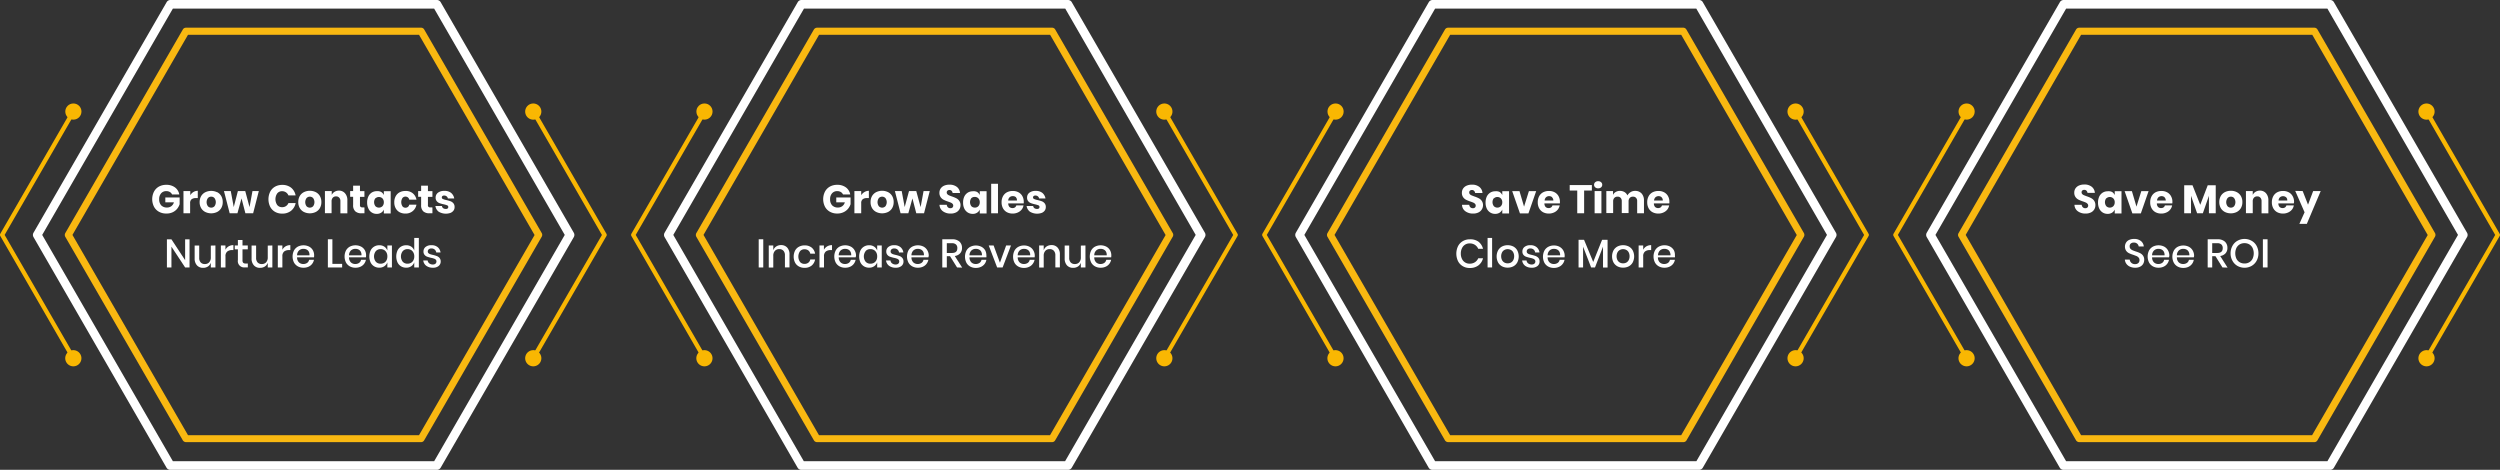 <svg xmlns="http://www.w3.org/2000/svg" viewBox="0 0 646.3 121.46"><rect x="0" y="0" width="646.3" height="121.46" fill="#333333" stroke="none"/><defs><style>.cls-1{fill:#fff;}.cls-2{fill:#f9b702;}.cls-3{fill:#f9b811;}</style></defs><g id="Слой_2" data-name="Слой 2"><g id="Слой_1-2" data-name="Слой 1"><g id="Слой_2-2" data-name="Слой 2"><g id="Layer_1" data-name="Layer 1"><path class="cls-1" d="M112.89,121.46H44.05a1.13,1.13,0,0,1-1-.55L8.66,61.29a1.12,1.12,0,0,1,0-1.12L43.08.56a1.11,1.11,0,0,1,1-.56h68.84a1.12,1.12,0,0,1,1,.56l34.42,59.61a1.12,1.12,0,0,1,0,1.12l-34.42,59.62A1.13,1.13,0,0,1,112.89,121.46Zm-68.2-2.23h67.55L146,60.73,112.24,2.23H44.69L10.91,60.73Z"/><path class="cls-2" d="M108.87,113.8H48.06a.41.41,0,0,1-.36-.21L17.3,60.94a.45.45,0,0,1,0-.42L47.7,7.87a.41.41,0,0,1,.36-.21h60.81a.42.42,0,0,1,.36.21l30.4,52.65a.45.45,0,0,1,0,.42l-30.4,52.65A.42.42,0,0,1,108.87,113.8ZM48.31,113h60.31l30.16-52.24L108.62,8.49H48.31L18.15,60.73Z"/><path class="cls-3" d="M108.87,114.3H48.06a1,1,0,0,1-.79-.45L16.86,61.19a1,1,0,0,1,0-.9L47.27,7.62a.93.93,0,0,1,.78-.46h60.82a.91.91,0,0,1,.79.46l30.4,52.65a.93.93,0,0,1,0,.9l-30.41,52.67A.91.91,0,0,1,108.87,114.3ZM48.6,112.5h59.73L138.2,60.76,108.33,9H48.6L18.73,60.73Z"/><path class="cls-2" d="M137.8,93.27a.54.54,0,0,1-.28-.08.55.55,0,0,1-.21-.75h0l18.3-31.7L137.32,29a.57.57,0,0,1,1-.55h0l18.46,32a.56.56,0,0,1,0,.56l-18.5,32A.56.56,0,0,1,137.8,93.27Z"/><path class="cls-2" d="M139.67,93.66a2.09,2.09,0,1,1-.77-2.86A2.09,2.09,0,0,1,139.67,93.66Z"/><path class="cls-2" d="M139.67,27.8a2.09,2.09,0,1,0-.77,2.86A2.09,2.09,0,0,0,139.67,27.8Z"/><path class="cls-2" d="M19,93.27a.56.56,0,0,1-.48-.28L.07,61a.61.61,0,0,1,0-.56l18.47-32a.55.55,0,0,1,.77-.22.56.56,0,0,1,.23.77L1.2,60.73l18.3,31.7a.55.55,0,0,1-.19.75h0A.64.64,0,0,1,19,93.27Z"/><circle class="cls-2" cx="18.97" cy="28.84" r="2.09"/><path class="cls-2" d="M17.15,93.66a2.09,2.09,0,1,0,.77-2.86,2.08,2.08,0,0,0-.77,2.86Z"/></g></g><path class="cls-1" d="M45.24,48.45a2.89,2.89,0,0,1,1.11,1.82H44.48a1.39,1.39,0,0,0-.57-.63,1.76,1.76,0,0,0-.91-.23,1.71,1.71,0,0,0-1.34.56,2.18,2.18,0,0,0-.51,1.52,2.24,2.24,0,0,0,.53,1.6,2,2,0,0,0,1.51.56,1.81,1.81,0,0,0,1.1-.35,1.83,1.83,0,0,0,.67-1H42.74V51.05h3.7v1.74A3.68,3.68,0,0,1,45.78,54a3.34,3.34,0,0,1-1.16.88A3.63,3.63,0,0,1,43,55.2a3.76,3.76,0,0,1-1.93-.47,3.21,3.21,0,0,1-1.27-1.31,4.36,4.36,0,0,1,0-3.86,3.25,3.25,0,0,1,1.26-1.31A3.85,3.85,0,0,1,43,47.78,3.67,3.67,0,0,1,45.24,48.45Z"/><path class="cls-1" d="M50,49.64a2.14,2.14,0,0,1,1.13-.31v1.88h-.5a1.73,1.73,0,0,0-1.09.3,1.2,1.2,0,0,0-.39,1v2.62H47.43V49.39h1.76v1.08A2.41,2.41,0,0,1,50,49.64Z"/><path class="cls-1" d="M56.13,49.67a2.57,2.57,0,0,1,1.06,1,3.07,3.07,0,0,1,.39,1.57,3,3,0,0,1-.39,1.56,2.57,2.57,0,0,1-1.06,1,3.52,3.52,0,0,1-3.06,0,2.59,2.59,0,0,1-1.07-1,3,3,0,0,1-.39-1.56A3.07,3.07,0,0,1,52,50.7a2.59,2.59,0,0,1,1.07-1,3.52,3.52,0,0,1,3.06,0Zm-2.38,1.54a1.81,1.81,0,0,0,0,2.11,1.14,1.14,0,0,0,.85.36,1.13,1.13,0,0,0,.85-.36,1.81,1.81,0,0,0,0-2.11,1.1,1.1,0,0,0-.85-.37A1.11,1.11,0,0,0,53.75,51.21Z"/><path class="cls-1" d="M66.91,49.39l-1.47,5.75h-2l-1-3.85-1.06,3.85h-2l-1.48-5.75h1.76l.77,4.14,1.07-4.14H63.4l1.11,4.15.76-4.15Z"/><path class="cls-1" d="M75.24,48.51a3.36,3.36,0,0,1,1.18,2H74.56a1.72,1.72,0,0,0-.64-.79,1.77,1.77,0,0,0-1-.29,1.55,1.55,0,0,0-1.25.57,2.66,2.66,0,0,0,0,3,1.54,1.54,0,0,0,1.25.56,1.69,1.69,0,0,0,1.65-1.07h1.86a3.39,3.39,0,0,1-1.18,2,3.54,3.54,0,0,1-2.3.73,3.58,3.58,0,0,1-1.87-.47,3.2,3.2,0,0,1-1.24-1.31,4.45,4.45,0,0,1,0-3.86,3.2,3.2,0,0,1,1.24-1.31,3.68,3.68,0,0,1,1.87-.47A3.6,3.6,0,0,1,75.24,48.51Z"/><path class="cls-1" d="M81.63,49.67a2.57,2.57,0,0,1,1.06,1,3.07,3.07,0,0,1,.39,1.57,3,3,0,0,1-.39,1.56,2.57,2.57,0,0,1-1.06,1,3.52,3.52,0,0,1-3.06,0,2.59,2.59,0,0,1-1.07-1,3,3,0,0,1-.39-1.56,3.07,3.07,0,0,1,.39-1.57,2.59,2.59,0,0,1,1.07-1,3.52,3.52,0,0,1,3.06,0Zm-2.38,1.54a1.81,1.81,0,0,0,0,2.11,1.18,1.18,0,0,0,1.7,0,1.81,1.81,0,0,0,0-2.11,1.16,1.16,0,0,0-1.7,0Z"/><path class="cls-1" d="M89.22,50a2.63,2.63,0,0,1,.58,1.81v3.34H88V52a1.22,1.22,0,0,0-.31-.9,1,1,0,0,0-.81-.33,1.1,1.1,0,0,0-.85.34,1.38,1.38,0,0,0-.31,1v3H84V49.39h1.76v1a1.93,1.93,0,0,1,.74-.81,2.14,2.14,0,0,1,1.15-.3A2,2,0,0,1,89.22,50Z"/><path class="cls-1" d="M94.22,53.63v1.51h-.79a2.28,2.28,0,0,1-1.57-.5A2.09,2.09,0,0,1,91.29,53V50.87h-.77V49.39h.77V48h1.77v1.41h1.15v1.48H93.06V53a.62.62,0,0,0,.14.47.66.66,0,0,0,.47.14Z"/><path class="cls-1" d="M98.53,49.62a1.78,1.78,0,0,1,.7.81v-1H101v5.75H99.23v-1a1.78,1.78,0,0,1-.7.81,2.07,2.07,0,0,1-1.13.3,2.28,2.28,0,0,1-2.16-1.38,3.48,3.48,0,0,1-.33-1.56,3.54,3.54,0,0,1,.33-1.58,2.45,2.45,0,0,1,.88-1,2.41,2.41,0,0,1,1.28-.35A2.07,2.07,0,0,1,98.53,49.62Zm-1.48,1.61a1.75,1.75,0,0,0,0,2.07,1.3,1.3,0,0,0,1.83,0,1.49,1.49,0,0,0,.35-1,1.46,1.46,0,0,0-.35-1,1.3,1.3,0,0,0-1.83,0Z"/><path class="cls-1" d="M106.66,49.93a2.73,2.73,0,0,1,1,1.69h-1.86a1,1,0,0,0-.34-.58,1,1,0,0,0-.65-.21.94.94,0,0,0-.77.37,2,2,0,0,0,0,2.13.94.94,0,0,0,.77.37,1,1,0,0,0,.65-.21,1,1,0,0,0,.34-.58h1.86a2.73,2.73,0,0,1-1,1.69,2.83,2.83,0,0,1-1.86.61,3.13,3.13,0,0,1-1.5-.35,2.55,2.55,0,0,1-1-1,3.13,3.13,0,0,1-.37-1.56,3.18,3.18,0,0,1,.37-1.58,2.51,2.51,0,0,1,1-1,3.2,3.2,0,0,1,1.51-.35A2.83,2.83,0,0,1,106.66,49.93Z"/><path class="cls-1" d="M111.79,53.63v1.51H111a2.29,2.29,0,0,1-1.57-.5,2.12,2.12,0,0,1-.56-1.65V50.87h-.77V49.39h.77V48h1.76v1.41h1.16v1.48h-1.16V53a.52.52,0,0,0,.61.61Z"/><path class="cls-1" d="M116.61,49.86a2.38,2.38,0,0,1,.82,1.45h-1.65a.84.84,0,0,0-.32-.55,1,1,0,0,0-.63-.21.76.76,0,0,0-.46.13.47.47,0,0,0-.15.37.42.42,0,0,0,.28.4,4.62,4.62,0,0,0,.89.27,10.34,10.34,0,0,1,1.09.31,1.85,1.85,0,0,1,.73.52,1.48,1.48,0,0,1,.31,1,1.5,1.5,0,0,1-.27.88,1.89,1.89,0,0,1-.77.6,3.62,3.62,0,0,1-3.07-.3,2.21,2.21,0,0,1-.85-1.48h1.7a.78.78,0,0,0,.31.57,1.22,1.22,0,0,0,.71.2.65.65,0,0,0,.45-.14.47.47,0,0,0,.16-.37.45.45,0,0,0-.29-.43,5.77,5.77,0,0,0-.92-.27,7.91,7.91,0,0,1-1.05-.29,1.68,1.68,0,0,1-.71-.5,1.38,1.38,0,0,1-.3-.94,1.54,1.54,0,0,1,.59-1.25,2.55,2.55,0,0,1,1.66-.48A2.62,2.62,0,0,1,116.61,49.86Z"/><path class="cls-1" d="M49,69.14H47.86l-3.54-5.37v5.37H43.15V61.87h1.17l3.54,5.39V61.87H49Z"/><path class="cls-1" d="M55.69,63.46v5.68H54.5V67.9a1.8,1.8,0,0,1-.75,1,2.23,2.23,0,0,1-1.25.34,2.06,2.06,0,0,1-1.58-.64,2.54,2.54,0,0,1-.6-1.82v-3.3H51.5v3.18a1.69,1.69,0,0,0,.39,1.19,1.37,1.37,0,0,0,1.07.41,1.45,1.45,0,0,0,1.12-.45,1.87,1.87,0,0,0,.42-1.32v-3Z"/><path class="cls-1" d="M59.1,63.69a2.41,2.41,0,0,1,1.24-.32v1.28H60a1.91,1.91,0,0,0-1.24.37,1.49,1.49,0,0,0-.47,1.25v2.87H57.1V63.46h1.18v1.11A2.17,2.17,0,0,1,59.1,63.69Z"/><path class="cls-1" d="M64.07,68.12v1h-.72a1.63,1.63,0,0,1-1.85-1.9V64.46h-.81v-1h.81V62.05h1.19v1.41h1.37v1H62.69v2.8a.94.94,0,0,0,.18.67.83.83,0,0,0,.63.19Z"/><path class="cls-1" d="M70.41,63.46v5.68H69.22V67.9a1.8,1.8,0,0,1-.75,1,2.25,2.25,0,0,1-1.25.34,2,2,0,0,1-1.58-.64,2.54,2.54,0,0,1-.6-1.82v-3.3h1.17v3.18a1.69,1.69,0,0,0,.39,1.19,1.41,1.41,0,0,0,1.08.41,1.47,1.47,0,0,0,1.12-.45,1.87,1.87,0,0,0,.42-1.32v-3Z"/><path class="cls-1" d="M73.82,63.69a2.41,2.41,0,0,1,1.24-.32v1.28h-.35a2,2,0,0,0-1.25.37A1.52,1.52,0,0,0,73,66.27v2.87H71.82V63.46H73v1.11A2.17,2.17,0,0,1,73.82,63.69Z"/><path class="cls-1" d="M81.17,66.53H76.8a1.78,1.78,0,0,0,.48,1.3,1.6,1.6,0,0,0,1.13.42,1.68,1.68,0,0,0,1-.29,1.25,1.25,0,0,0,.5-.8h1.26a2.5,2.5,0,0,1-.48,1.06,2.41,2.41,0,0,1-.93.73,3,3,0,0,1-1.29.26A2.9,2.9,0,0,1,77,68.86a2.56,2.56,0,0,1-1-1,3.52,3.52,0,0,1,0-3.1,2.56,2.56,0,0,1,1-1,3.26,3.26,0,0,1,2.92,0,2.41,2.41,0,0,1,1,1A2.68,2.68,0,0,1,81.21,66,2.47,2.47,0,0,1,81.17,66.53Zm-1.34-1.47a1.31,1.31,0,0,0-.57-.55,1.8,1.8,0,0,0-.8-.18,1.67,1.67,0,0,0-1.16.42A1.73,1.73,0,0,0,76.8,66H80A1.74,1.74,0,0,0,79.83,65.06Z"/><path class="cls-1" d="M85.93,68.22h2.52v.92H84.76V61.86h1.17Z"/><path class="cls-1" d="M94.6,66.53H90.23a1.78,1.78,0,0,0,.48,1.3,1.61,1.61,0,0,0,1.13.42,1.68,1.68,0,0,0,1-.29,1.25,1.25,0,0,0,.5-.8h1.26a2.5,2.5,0,0,1-.48,1.06,2.41,2.41,0,0,1-.93.73,3,3,0,0,1-1.29.26,2.9,2.9,0,0,1-1.46-.35,2.56,2.56,0,0,1-1-1,3.52,3.52,0,0,1,0-3.1,2.56,2.56,0,0,1,1-1,3.26,3.26,0,0,1,2.92,0,2.41,2.41,0,0,1,1,1A2.68,2.68,0,0,1,94.64,66,2.47,2.47,0,0,1,94.6,66.53Zm-1.34-1.47a1.31,1.31,0,0,0-.57-.55,1.8,1.8,0,0,0-.8-.18,1.67,1.67,0,0,0-1.16.42,1.73,1.73,0,0,0-.5,1.25h3.22A1.74,1.74,0,0,0,93.26,65.06Z"/><path class="cls-1" d="M99.37,63.77a2.09,2.09,0,0,1,.77,1V63.46h1.18v5.68h-1.18V67.82a2,2,0,0,1-.77,1,2.19,2.19,0,0,1-1.32.38,2.46,2.46,0,0,1-1.32-.35,2.38,2.38,0,0,1-.92-1,3.81,3.81,0,0,1,0-3.1,2.38,2.38,0,0,1,.92-1,2.55,2.55,0,0,1,1.32-.35A2.26,2.26,0,0,1,99.37,63.77Zm-2.21,1.15a2.25,2.25,0,0,0,0,2.75,1.61,1.61,0,0,0,1.25.5,1.76,1.76,0,0,0,.89-.23,1.62,1.62,0,0,0,.62-.65,2.12,2.12,0,0,0,.22-1,2.09,2.09,0,0,0-.22-1,1.71,1.71,0,0,0-.62-.66,1.76,1.76,0,0,0-.89-.23A1.64,1.64,0,0,0,97.16,64.92Z"/><path class="cls-1" d="M106.33,63.77a2,2,0,0,1,.76,1V61.51h1.19v7.63h-1.19V67.82a2,2,0,0,1-.76,1,2.23,2.23,0,0,1-1.32.38,2.47,2.47,0,0,1-1.33-.35,2.42,2.42,0,0,1-.91-1,3.81,3.81,0,0,1,0-3.1,2.42,2.42,0,0,1,.91-1,2.56,2.56,0,0,1,1.33-.35A2.3,2.3,0,0,1,106.33,63.77Zm-2.21,1.15a2.25,2.25,0,0,0,0,2.75,1.61,1.61,0,0,0,1.25.5,1.79,1.79,0,0,0,.89-.23,1.6,1.6,0,0,0,.61-.65,2,2,0,0,0,.23-1,2,2,0,0,0-.23-1,1.69,1.69,0,0,0-.61-.66,1.79,1.79,0,0,0-.89-.23A1.64,1.64,0,0,0,104.12,64.92Z"/><path class="cls-1" d="M113.16,63.9a2.15,2.15,0,0,1,.73,1.37h-1.11a1.2,1.2,0,0,0-.4-.75,1.24,1.24,0,0,0-.86-.29,1,1,0,0,0-.68.22.73.73,0,0,0-.25.57.55.55,0,0,0,.18.43,1.2,1.2,0,0,0,.44.26,6.22,6.22,0,0,0,.75.2,8.48,8.48,0,0,1,1,.3,1.75,1.75,0,0,1,.68.49,1.39,1.39,0,0,1,.29.92,1.44,1.44,0,0,1-.55,1.15,2.18,2.18,0,0,1-1.45.44,2.78,2.78,0,0,1-1.72-.49,2,2,0,0,1-.79-1.38h1.14a1.1,1.1,0,0,0,.42.75,1.48,1.48,0,0,0,.95.29,1,1,0,0,0,.66-.22.75.75,0,0,0,.24-.57.64.64,0,0,0-.18-.47,1.21,1.21,0,0,0-.47-.27,4.48,4.48,0,0,0-.76-.2,10.21,10.21,0,0,1-1-.29,1.55,1.55,0,0,1-.66-.47,1.29,1.29,0,0,1-.28-.88,1.45,1.45,0,0,1,.54-1.17,2.28,2.28,0,0,1,1.5-.45A2.43,2.43,0,0,1,113.16,63.9Z"/><g id="Слой_2-3" data-name="Слой 2"><g id="Layer_1-2" data-name="Layer 1"><path class="cls-1" d="M276,121.46H207.2a1.12,1.12,0,0,1-1-.55L171.81,61.29a1.12,1.12,0,0,1,0-1.12L206.23.56a1.1,1.1,0,0,1,1-.56h68.84a1.12,1.12,0,0,1,1,.56l34.42,59.61a1.12,1.12,0,0,1,0,1.12l-34.42,59.62A1.14,1.14,0,0,1,276,121.46Zm-68.2-2.23h67.55l33.76-58.5L275.39,2.23H207.84l-33.78,58.5Z"/><path class="cls-2" d="M272,113.8H211.21a.41.41,0,0,1-.36-.21l-30.4-52.65a.45.45,0,0,1,0-.42l30.4-52.65a.41.41,0,0,1,.36-.21H272a.43.43,0,0,1,.36.21l30.4,52.65a.45.45,0,0,1,0,.42l-30.4,52.65A.43.43,0,0,1,272,113.8Zm-60.56-.8h60.31l30.16-52.24L271.77,8.49H211.46L181.3,60.73Z"/><path class="cls-3" d="M272,114.3H211.21a.93.93,0,0,1-.79-.45L180,61.19a1,1,0,0,1,0-.9L210.41,7.62a1,1,0,0,1,.79-.46H272a.92.92,0,0,1,.79.46l30.4,52.65a.93.93,0,0,1,0,.9l-30.41,52.67A.92.92,0,0,1,272,114.3Zm-60.28-1.8h59.74l29.87-51.74L271.48,9H211.74L181.87,60.73Z"/><path class="cls-2" d="M301,93.27a.54.54,0,0,1-.28-.08.55.55,0,0,1-.21-.75h0l18.3-31.7L300.47,29a.57.57,0,0,1,1-.55h0l18.46,32a.56.56,0,0,1,0,.56l-18.5,32A.56.56,0,0,1,301,93.27Z"/><path class="cls-2" d="M302.82,93.66a2.09,2.09,0,1,1-.77-2.86A2.09,2.09,0,0,1,302.82,93.66Z"/><path class="cls-2" d="M302.82,27.8a2.09,2.09,0,1,0-.77,2.86A2.09,2.09,0,0,0,302.82,27.8Z"/><path class="cls-2" d="M182.15,93.27a.55.55,0,0,1-.48-.28L163.22,61a.61.61,0,0,1,0-.56l18.47-32a.55.55,0,0,1,.77-.22.56.56,0,0,1,.23.77L164.35,60.73l18.3,31.7a.55.55,0,0,1-.19.75h0A.67.67,0,0,1,182.15,93.27Z"/><circle class="cls-2" cx="182.12" cy="28.84" r="2.09"/><path class="cls-2" d="M180.3,93.66a2.09,2.09,0,1,0,.77-2.86,2.08,2.08,0,0,0-.77,2.86Z"/></g></g><path class="cls-1" d="M218.69,48.45a2.89,2.89,0,0,1,1.11,1.82h-1.87a1.39,1.39,0,0,0-.57-.63,1.76,1.76,0,0,0-.91-.23,1.71,1.71,0,0,0-1.34.56,2.18,2.18,0,0,0-.51,1.52,2.24,2.24,0,0,0,.53,1.6,2,2,0,0,0,1.51.56,1.81,1.81,0,0,0,1.1-.35,1.83,1.83,0,0,0,.67-1h-2.22V51.05h3.7v1.74a3.68,3.68,0,0,1-.66,1.19,3.34,3.34,0,0,1-1.16.88,3.63,3.63,0,0,1-1.61.34,3.76,3.76,0,0,1-1.93-.47,3.21,3.21,0,0,1-1.27-1.31,4.36,4.36,0,0,1,0-3.86,3.25,3.25,0,0,1,1.26-1.31,3.85,3.85,0,0,1,1.92-.47A3.67,3.67,0,0,1,218.69,48.45Z"/><path class="cls-1" d="M223.49,49.64a2.14,2.14,0,0,1,1.13-.31v1.88h-.51a1.71,1.71,0,0,0-1.08.3,1.2,1.2,0,0,0-.39,1v2.62h-1.76V49.39h1.76v1.08A2.41,2.41,0,0,1,223.49,49.64Z"/><path class="cls-1" d="M229.58,49.67a2.57,2.57,0,0,1,1.06,1,3.07,3.07,0,0,1,.39,1.57,3,3,0,0,1-.39,1.56,2.57,2.57,0,0,1-1.06,1,3.52,3.52,0,0,1-3.06,0,2.59,2.59,0,0,1-1.07-1,3,3,0,0,1-.39-1.56,3.07,3.07,0,0,1,.39-1.57,2.59,2.59,0,0,1,1.07-1,3.52,3.52,0,0,1,3.06,0Zm-2.38,1.54a1.81,1.81,0,0,0,0,2.11,1.18,1.18,0,0,0,1.7,0,1.81,1.81,0,0,0,0-2.11,1.16,1.16,0,0,0-1.7,0Z"/><path class="cls-1" d="M240.36,49.39l-1.48,5.75h-2l-1-3.85-1.06,3.85h-2l-1.47-5.75h1.76l.77,4.14L235,49.39h1.87L238,53.54l.76-4.15Z"/><path class="cls-1" d="M248,54.15a2,2,0,0,1-.86.77,3,3,0,0,1-1.39.29,3.25,3.25,0,0,1-2-.6,2.15,2.15,0,0,1-.87-1.66h1.88a1,1,0,0,0,.29.64.92.92,0,0,0,.65.24.76.76,0,0,0,.53-.18.67.67,0,0,0,.2-.5.63.63,0,0,0-.18-.46,1.34,1.34,0,0,0-.45-.31c-.18-.08-.43-.17-.74-.28a9,9,0,0,1-1.13-.46,2.13,2.13,0,0,1-.75-.66,1.9,1.9,0,0,1-.32-1.14,1.92,1.92,0,0,1,.33-1.12,2.13,2.13,0,0,1,.91-.73,3.34,3.34,0,0,1,1.34-.25,3,3,0,0,1,1.93.58,2.17,2.17,0,0,1,.81,1.58h-1.91a1,1,0,0,0-.26-.57.77.77,0,0,0-.57-.21.74.74,0,0,0-.5.17.59.59,0,0,0-.19.48.64.64,0,0,0,.17.44,1.13,1.13,0,0,0,.43.29c.17.08.42.17.74.29a8.46,8.46,0,0,1,1.14.47,2.16,2.16,0,0,1,.77.68,1.93,1.93,0,0,1,.31,1.15A2,2,0,0,1,248,54.15Z"/><path class="cls-1" d="M252.59,49.62a1.78,1.78,0,0,1,.7.81v-1h1.76v5.75h-1.76v-1a1.78,1.78,0,0,1-.7.81,2,2,0,0,1-1.13.3,2.38,2.38,0,0,1-1.27-.35,2.44,2.44,0,0,1-.89-1,3.48,3.48,0,0,1-.32-1.56,3.54,3.54,0,0,1,.32-1.58,2.47,2.47,0,0,1,.89-1,2.38,2.38,0,0,1,1.27-.35A2,2,0,0,1,252.59,49.62Zm-1.48,1.61a1.75,1.75,0,0,0,0,2.07,1.23,1.23,0,0,0,.92.37,1.21,1.21,0,0,0,.91-.38,1.44,1.44,0,0,0,.35-1,1.42,1.42,0,0,0-.35-1,1.21,1.21,0,0,0-.91-.38A1.23,1.23,0,0,0,251.11,51.23Z"/><path class="cls-1" d="M258,47.51v7.63h-1.76V47.51Z"/><path class="cls-1" d="M264.65,52.58h-4a1.34,1.34,0,0,0,.33.94,1.2,1.2,0,0,0,1.42.09,1,1,0,0,0,.34-.51h1.86a2.41,2.41,0,0,1-.49,1.09,2.67,2.67,0,0,1-1,.75,3.1,3.1,0,0,1-1.31.27,3.13,3.13,0,0,1-1.5-.35,2.55,2.55,0,0,1-1-1,3.24,3.24,0,0,1-.37-1.56,3.18,3.18,0,0,1,.37-1.58,2.51,2.51,0,0,1,1-1,3.2,3.2,0,0,1,1.51-.35,3,3,0,0,1,1.5.35,2.45,2.45,0,0,1,1,1,3,3,0,0,1,.35,1.46A2,2,0,0,1,264.65,52.58Zm-2-1.59a1.12,1.12,0,0,0-.78-.28A1.15,1.15,0,0,0,261,51a1.22,1.22,0,0,0-.36.84h2.25A1,1,0,0,0,262.62,51Z"/><path class="cls-1" d="M269.46,49.86a2.38,2.38,0,0,1,.82,1.45h-1.65a.92.92,0,0,0-.32-.55,1,1,0,0,0-.64-.21.71.71,0,0,0-.45.13.47.47,0,0,0-.16.37.43.43,0,0,0,.29.4,4.4,4.4,0,0,0,.89.27,9.44,9.44,0,0,1,1.08.31,1.79,1.79,0,0,1,.73.52,1.43,1.43,0,0,1,.31,1,1.5,1.5,0,0,1-.27.88,1.76,1.76,0,0,1-.77.6,3.6,3.6,0,0,1-3.06-.3,2.22,2.22,0,0,1-.86-1.48h1.7a.79.79,0,0,0,.32.57,1.19,1.19,0,0,0,.71.2.67.67,0,0,0,.45-.14.5.5,0,0,0,.15-.37.44.44,0,0,0-.28-.43,6.52,6.52,0,0,0-.92-.27,7.5,7.5,0,0,1-1-.29,1.62,1.62,0,0,1-.71-.5,1.38,1.38,0,0,1-.3-.94,1.53,1.53,0,0,1,.58-1.25,2.58,2.58,0,0,1,1.66-.48A2.67,2.67,0,0,1,269.46,49.86Z"/><path class="cls-1" d="M197.32,61.86v7.28h-1.18V61.86Z"/><path class="cls-1" d="M203.5,64a2.54,2.54,0,0,1,.6,1.82v3.31h-1.18V66a1.65,1.65,0,0,0-.39-1.18,1.39,1.39,0,0,0-1.07-.42,1.45,1.45,0,0,0-1.12.45,1.8,1.8,0,0,0-.43,1.31v3h-1.17V63.46h1.17v1.25a1.87,1.87,0,0,1,.77-1,2.21,2.21,0,0,1,1.23-.35A2.07,2.07,0,0,1,203.5,64Z"/><path class="cls-1" d="M209.82,64a2.55,2.55,0,0,1,.9,1.58h-1.25a1.4,1.4,0,0,0-.5-.84,1.63,1.63,0,0,0-1-.3,1.49,1.49,0,0,0-1.13.48,2.43,2.43,0,0,0,0,2.82,1.49,1.49,0,0,0,1.13.48,1.57,1.57,0,0,0,1-.31,1.34,1.34,0,0,0,.5-.84h1.25a2.6,2.6,0,0,1-.9,1.59,2.81,2.81,0,0,1-1.83.58,2.86,2.86,0,0,1-1.45-.35,2.43,2.43,0,0,1-1-1,3.52,3.52,0,0,1,0-3.1,2.43,2.43,0,0,1,1-1,3,3,0,0,1,1.45-.35A2.81,2.81,0,0,1,209.82,64Z"/><path class="cls-1" d="M213.85,63.69a2.41,2.41,0,0,1,1.24-.32v1.28h-.35a2,2,0,0,0-1.25.37,1.52,1.52,0,0,0-.47,1.25v2.87h-1.17V63.46H213v1.11A2.27,2.27,0,0,1,213.85,63.69Z"/><path class="cls-1" d="M221.2,66.53h-4.37a1.78,1.78,0,0,0,.48,1.3,1.6,1.6,0,0,0,1.13.42,1.68,1.68,0,0,0,1-.29,1.25,1.25,0,0,0,.5-.8h1.26a2.5,2.5,0,0,1-.48,1.06,2.41,2.41,0,0,1-.93.73,3,3,0,0,1-1.29.26,2.9,2.9,0,0,1-1.46-.35,2.49,2.49,0,0,1-1-1,3.52,3.52,0,0,1,0-3.1,2.49,2.49,0,0,1,1-1,3.26,3.26,0,0,1,2.92,0,2.41,2.41,0,0,1,1,1,2.68,2.68,0,0,1,.34,1.35A2.47,2.47,0,0,1,221.2,66.53Zm-1.34-1.47a1.31,1.31,0,0,0-.57-.55,1.8,1.8,0,0,0-.8-.18,1.67,1.67,0,0,0-1.16.42,1.69,1.69,0,0,0-.5,1.25h3.22A1.74,1.74,0,0,0,219.86,65.06Z"/><path class="cls-1" d="M226,63.77a2.09,2.09,0,0,1,.77,1V63.46h1.18v5.68h-1.18V67.82a2,2,0,0,1-.77,1,2.19,2.19,0,0,1-1.32.38,2.44,2.44,0,0,1-1.32-.35,2.38,2.38,0,0,1-.92-1,3.81,3.81,0,0,1,0-3.1,2.38,2.38,0,0,1,.92-1,2.53,2.53,0,0,1,1.32-.35A2.26,2.26,0,0,1,226,63.77Zm-2.21,1.15a2.25,2.25,0,0,0,0,2.75,1.61,1.61,0,0,0,1.25.5,1.76,1.76,0,0,0,.89-.23,1.62,1.62,0,0,0,.62-.65,2.12,2.12,0,0,0,.22-1,2.09,2.09,0,0,0-.22-1,1.71,1.71,0,0,0-.62-.66,1.76,1.76,0,0,0-.89-.23A1.64,1.64,0,0,0,223.76,64.92Z"/><path class="cls-1" d="M232.8,63.9a2.16,2.16,0,0,1,.74,1.37h-1.12a1.24,1.24,0,0,0-.39-.75,1.29,1.29,0,0,0-.87-.29,1,1,0,0,0-.68.22.72.72,0,0,0-.24.57.58.58,0,0,0,.17.43,1.2,1.2,0,0,0,.44.26,6.79,6.79,0,0,0,.75.2,8.48,8.48,0,0,1,1,.3,1.75,1.75,0,0,1,.68.49,1.39,1.39,0,0,1,.29.92,1.43,1.43,0,0,1-.54,1.15,2.21,2.21,0,0,1-1.46.44,2.78,2.78,0,0,1-1.72-.49,2,2,0,0,1-.79-1.38h1.15a1.05,1.05,0,0,0,.41.75,1.49,1.49,0,0,0,.95.29,1,1,0,0,0,.66-.22.75.75,0,0,0,.24-.57.64.64,0,0,0-.18-.47,1.14,1.14,0,0,0-.47-.27,4.23,4.23,0,0,0-.76-.2c-.41-.1-.74-.2-1-.29a1.55,1.55,0,0,1-.66-.47,1.34,1.34,0,0,1-.28-.88,1.43,1.43,0,0,1,.55-1.17,2.28,2.28,0,0,1,1.5-.45A2.4,2.4,0,0,1,232.8,63.9Z"/><path class="cls-1" d="M240,66.53h-4.37a1.78,1.78,0,0,0,.48,1.3,1.6,1.6,0,0,0,1.13.42,1.68,1.68,0,0,0,1-.29,1.25,1.25,0,0,0,.5-.8H240a2.5,2.5,0,0,1-.48,1.06,2.41,2.41,0,0,1-.93.73,3,3,0,0,1-1.29.26,2.9,2.9,0,0,1-1.46-.35,2.49,2.49,0,0,1-1-1,3.52,3.52,0,0,1,0-3.1,2.49,2.49,0,0,1,1-1,3.26,3.26,0,0,1,2.92,0,2.41,2.41,0,0,1,1,1,2.68,2.68,0,0,1,.34,1.35A2.47,2.47,0,0,1,240,66.53Zm-1.34-1.47a1.31,1.31,0,0,0-.57-.55,1.8,1.8,0,0,0-.8-.18,1.67,1.67,0,0,0-1.16.42,1.73,1.73,0,0,0-.5,1.25h3.22A1.74,1.74,0,0,0,238.67,65.06Z"/><path class="cls-1" d="M247.42,69.14l-1.82-2.91h-.83v2.91H243.6V61.86h2.56a2.68,2.68,0,0,1,1.89.61,2.12,2.12,0,0,1,.65,1.61,2,2,0,0,1-.48,1.4,2.23,2.23,0,0,1-1.39.7l1.91,3Zm-2.65-3.74h1.3c1,0,1.42-.42,1.42-1.26a1.22,1.22,0,0,0-.34-.93,1.52,1.52,0,0,0-1.08-.34h-1.3Z"/><path class="cls-1" d="M255,66.53h-4.37a1.83,1.83,0,0,0,.49,1.3,1.59,1.59,0,0,0,1.12.42,1.71,1.71,0,0,0,1-.29,1.25,1.25,0,0,0,.5-.8H255A2.41,2.41,0,0,1,253.57,69a3,3,0,0,1-1.29.26,2.86,2.86,0,0,1-1.45-.35,2.43,2.43,0,0,1-1-1,3.52,3.52,0,0,1,0-3.1,2.43,2.43,0,0,1,1-1,3.24,3.24,0,0,1,2.91,0,2.37,2.37,0,0,1,1,1A2.79,2.79,0,0,1,255,66,2.41,2.41,0,0,1,255,66.53Zm-1.33-1.47a1.28,1.28,0,0,0-.58-.55,1.77,1.77,0,0,0-.8-.18,1.65,1.65,0,0,0-1.15.42,1.74,1.74,0,0,0-.51,1.25h3.23A1.84,1.84,0,0,0,253.66,65.06Z"/><path class="cls-1" d="M258.5,67.92l1.61-4.46h1.25l-2.16,5.68h-1.42l-2.17-5.68h1.26Z"/><path class="cls-1" d="M267.47,66.53H263.1a1.78,1.78,0,0,0,.48,1.3,1.59,1.59,0,0,0,1.12.42,1.69,1.69,0,0,0,1-.29,1.25,1.25,0,0,0,.5-.8h1.26a2.5,2.5,0,0,1-.48,1.06A2.37,2.37,0,0,1,266,69a3,3,0,0,1-1.29.26,2.88,2.88,0,0,1-1.45-.35,2.43,2.43,0,0,1-1-1,3.52,3.52,0,0,1,0-3.1,2.43,2.43,0,0,1,1-1,3,3,0,0,1,1.45-.35,3,3,0,0,1,1.46.34,2.37,2.37,0,0,1,1,1,2.68,2.68,0,0,1,.34,1.35A3.49,3.49,0,0,1,267.47,66.53Zm-1.34-1.47a1.28,1.28,0,0,0-.58-.55,1.77,1.77,0,0,0-.8-.18,1.65,1.65,0,0,0-1.15.42,1.69,1.69,0,0,0-.5,1.25h3.22A1.74,1.74,0,0,0,266.13,65.06Z"/><path class="cls-1" d="M273.4,64a2.54,2.54,0,0,1,.6,1.82v3.31h-1.17V66a1.65,1.65,0,0,0-.4-1.18,1.38,1.38,0,0,0-1.07-.42,1.45,1.45,0,0,0-1.12.45,1.84,1.84,0,0,0-.42,1.31v3h-1.18V63.46h1.18v1.25a1.85,1.85,0,0,1,.76-1,2.25,2.25,0,0,1,1.24-.35A2,2,0,0,1,273.4,64Z"/><path class="cls-1" d="M280.61,63.46v5.68h-1.19V67.9a1.8,1.8,0,0,1-.75,1,2.25,2.25,0,0,1-1.25.34,2.07,2.07,0,0,1-1.59-.64,2.59,2.59,0,0,1-.59-1.82v-3.3h1.17v3.18a1.69,1.69,0,0,0,.39,1.19,1.4,1.4,0,0,0,1.08.41,1.47,1.47,0,0,0,1.12-.45,1.87,1.87,0,0,0,.42-1.32v-3Z"/><path class="cls-1" d="M287.26,66.53h-4.37a1.78,1.78,0,0,0,.48,1.3,1.59,1.59,0,0,0,1.12.42,1.71,1.71,0,0,0,1-.29,1.25,1.25,0,0,0,.5-.8h1.26a2.5,2.5,0,0,1-.48,1.06,2.37,2.37,0,0,1-.94.73,3,3,0,0,1-1.29.26,2.86,2.86,0,0,1-1.45-.35,2.43,2.43,0,0,1-1-1,3.52,3.52,0,0,1,0-3.1,2.43,2.43,0,0,1,1-1,3.24,3.24,0,0,1,2.91,0,2.37,2.37,0,0,1,1,1A2.79,2.79,0,0,1,287.3,66,3.49,3.49,0,0,1,287.26,66.53Zm-1.34-1.47a1.28,1.28,0,0,0-.58-.55,1.77,1.77,0,0,0-.8-.18,1.65,1.65,0,0,0-1.15.42,1.69,1.69,0,0,0-.5,1.25h3.22A1.74,1.74,0,0,0,285.92,65.06Z"/><g id="Слой_2-4" data-name="Слой 2"><g id="Layer_1-3" data-name="Layer 1"><path class="cls-1" d="M439.18,121.46H370.34a1.14,1.14,0,0,1-1-.55L335,61.29a1.12,1.12,0,0,1,0-1.12L369.37.56a1.12,1.12,0,0,1,1-.56h68.84a1.1,1.1,0,0,1,1,.56l34.42,59.61a1.12,1.12,0,0,1,0,1.12l-34.42,59.62A1.13,1.13,0,0,1,439.18,121.46ZM371,119.23h67.55l33.76-58.5L438.53,2.23H371L337.2,60.73Z"/><path class="cls-2" d="M435.16,113.8H374.35a.43.43,0,0,1-.36-.21l-30.4-52.65a.45.45,0,0,1,0-.42L374,7.87a.43.43,0,0,1,.36-.21h60.81a.41.41,0,0,1,.36.21l30.4,52.65a.45.45,0,0,1,0,.42l-30.4,52.65A.41.41,0,0,1,435.16,113.8ZM374.6,113h60.31l30.16-52.24L434.91,8.49H374.6L344.44,60.73Z"/><path class="cls-3" d="M435.17,114.3H374.35a1,1,0,0,1-.79-.45l-30.4-52.66a1,1,0,0,1,0-.9L373.56,7.62a.94.94,0,0,1,.78-.46h60.82a.94.94,0,0,1,.8.46l30.4,52.65a1,1,0,0,1,0,.9L436,113.84A.94.94,0,0,1,435.17,114.3Zm-60.28-1.8h59.74L464.5,60.76,434.63,9H374.89L345,60.73Z"/><path class="cls-2" d="M464.09,93.27a.6.6,0,0,1-.28-.08.55.55,0,0,1-.2-.75h0l18.3-31.7L463.61,29a.56.56,0,0,1,.23-.77.55.55,0,0,1,.77.22h0l18.46,32a.56.56,0,0,1,0,.56l-18.5,32A.55.55,0,0,1,464.09,93.27Z"/><path class="cls-2" d="M466,93.66a2.09,2.09,0,1,1-.77-2.86A2.08,2.08,0,0,1,466,93.66Z"/><path class="cls-2" d="M466,27.8a2.09,2.09,0,1,0-.77,2.86A2.08,2.08,0,0,0,466,27.8Z"/><path class="cls-2" d="M345.29,93.27a.57.57,0,0,1-.48-.28L326.36,61a.61.61,0,0,1,0-.56l18.47-32a.57.57,0,0,1,.78-.22.55.55,0,0,1,.22.77L327.49,60.73l18.3,31.7a.54.54,0,0,1-.19.75h0A.61.61,0,0,1,345.29,93.27Z"/><circle class="cls-2" cx="345.27" cy="28.84" r="2.09"/><path class="cls-2" d="M343.44,93.66a2.09,2.09,0,1,0,.77-2.86,2.09,2.09,0,0,0-.77,2.86Z"/></g></g><path class="cls-1" d="M383.07,54.15a2,2,0,0,1-.86.77,3,3,0,0,1-1.39.29,3.25,3.25,0,0,1-2-.6,2.11,2.11,0,0,1-.86-1.66h1.87a1,1,0,0,0,.29.64.92.92,0,0,0,.65.24.78.78,0,0,0,.54-.18.66.66,0,0,0,.19-.5.63.63,0,0,0-.18-.46,1.34,1.34,0,0,0-.45-.31c-.18-.08-.42-.17-.74-.28a9,9,0,0,1-1.13-.46,2.13,2.13,0,0,1-.75-.66,1.9,1.9,0,0,1-.32-1.14,1.92,1.92,0,0,1,.33-1.12,2.1,2.1,0,0,1,.92-.73,3.25,3.25,0,0,1,1.33-.25,2.94,2.94,0,0,1,1.93.58,2.17,2.17,0,0,1,.81,1.58h-1.9a1,1,0,0,0-.27-.57.77.77,0,0,0-.57-.21.76.76,0,0,0-.5.17.59.59,0,0,0-.19.48.64.64,0,0,0,.17.44,1.21,1.21,0,0,0,.43.29c.17.08.42.17.74.29a8.46,8.46,0,0,1,1.14.47,2.16,2.16,0,0,1,.77.68,1.93,1.93,0,0,1,.32,1.15A2,2,0,0,1,383.07,54.15Z"/><path class="cls-1" d="M387.67,49.62a1.9,1.9,0,0,1,.7.81v-1h1.75v5.75h-1.75v-1a1.9,1.9,0,0,1-.7.81,2.11,2.11,0,0,1-1.14.3,2.38,2.38,0,0,1-1.27-.35,2.44,2.44,0,0,1-.89-1,3.62,3.62,0,0,1-.32-1.56,3.68,3.68,0,0,1,.32-1.58,2.47,2.47,0,0,1,.89-1,2.38,2.38,0,0,1,1.27-.35A2.11,2.11,0,0,1,387.67,49.62Zm-1.48,1.61a1.71,1.71,0,0,0,0,2.07,1.29,1.29,0,0,0,1.82,0,1.44,1.44,0,0,0,.36-1,1.42,1.42,0,0,0-.36-1,1.29,1.29,0,0,0-1.82,0Z"/><path class="cls-1" d="M394,53.42l1.25-4h1.88l-2,5.75h-2.19l-2-5.75h1.88Z"/><path class="cls-1" d="M403.26,52.58h-4a1.34,1.34,0,0,0,.33.94,1.19,1.19,0,0,0,1.41.09.93.93,0,0,0,.34-.51h1.87a2.42,2.42,0,0,1-.5,1.09,2.51,2.51,0,0,1-1,.75,3.05,3.05,0,0,1-1.3.27,3.13,3.13,0,0,1-1.5-.35,2.55,2.55,0,0,1-1-1,3.13,3.13,0,0,1-.37-1.56,3.18,3.18,0,0,1,.37-1.58,2.51,2.51,0,0,1,1-1,3.2,3.2,0,0,1,1.51-.35,3,3,0,0,1,1.5.35,2.51,2.51,0,0,1,1,1,3,3,0,0,1,.35,1.46A2.79,2.79,0,0,1,403.26,52.58Zm-2-1.59a1.11,1.11,0,0,0-.77-.28,1.12,1.12,0,0,0-.81.29,1.22,1.22,0,0,0-.36.84h2.25A1.08,1.08,0,0,0,401.22,51Z"/><path class="cls-1" d="M411.53,47.85v1.41h-2v5.88h-1.78V49.26h-1.95V47.85Z"/><path class="cls-1" d="M412.39,47.11a1.07,1.07,0,0,1,.76-.27,1.1,1.1,0,0,1,.77.27.85.85,0,0,1,.29.66.88.88,0,0,1-.29.66,1.14,1.14,0,0,1-.77.26,1.11,1.11,0,0,1-.76-.26.88.88,0,0,1-.29-.66A.85.85,0,0,1,412.39,47.11ZM414,49.39v5.75h-1.76V49.39Z"/><path class="cls-1" d="M424.37,50A2.62,2.62,0,0,1,425,51.8v3.34h-1.76V52a1.14,1.14,0,0,0-.29-.85,1,1,0,0,0-.8-.31,1.07,1.07,0,0,0-.83.33,1.28,1.28,0,0,0-.3.91v3h-1.76V52a1.18,1.18,0,0,0-.29-.85,1,1,0,0,0-.8-.31,1.1,1.1,0,0,0-.83.32,1.27,1.27,0,0,0-.31.92v3h-1.76V49.39H417v1a1.69,1.69,0,0,1,.69-.76,2.09,2.09,0,0,1,1.1-.28,2.26,2.26,0,0,1,1.17.3,1.91,1.91,0,0,1,.76.87,2.3,2.3,0,0,1,.82-.85,2.1,2.1,0,0,1,1.15-.32A2.19,2.19,0,0,1,424.37,50Z"/><path class="cls-1" d="M431.56,52.58h-4a1.34,1.34,0,0,0,.33.94,1.2,1.2,0,0,0,1.42.09,1,1,0,0,0,.34-.51h1.86a2.41,2.41,0,0,1-.49,1.09,2.67,2.67,0,0,1-1,.75,3.1,3.1,0,0,1-1.31.27,3.19,3.19,0,0,1-1.5-.35,2.55,2.55,0,0,1-1-1,3.24,3.24,0,0,1-.37-1.56,3.18,3.18,0,0,1,.37-1.58,2.51,2.51,0,0,1,1-1,3.23,3.23,0,0,1,1.51-.35,3,3,0,0,1,1.5.35,2.45,2.45,0,0,1,1,1,2.9,2.9,0,0,1,.35,1.46A2,2,0,0,1,431.56,52.58Zm-2-1.59a1.12,1.12,0,0,0-.78-.28,1.15,1.15,0,0,0-.81.29,1.22,1.22,0,0,0-.36.84h2.25A1,1,0,0,0,429.53,51Z"/><path class="cls-1" d="M382.2,62.47a3.31,3.31,0,0,1,1.19,1.85h-1.24a2.32,2.32,0,0,0-.82-1,2.38,2.38,0,0,0-1.38-.39,2.1,2.1,0,0,0-2,1.24,3,3,0,0,0-.3,1.38,3,3,0,0,0,.3,1.38,2.11,2.11,0,0,0,2,1.23,2.38,2.38,0,0,0,1.38-.39,2.26,2.26,0,0,0,.82-1h1.24a3.29,3.29,0,0,1-1.19,1.84,3.58,3.58,0,0,1-2.23.67,3.43,3.43,0,0,1-1.82-.47,3.17,3.17,0,0,1-1.23-1.31,4.5,4.5,0,0,1,0-3.84,3.17,3.17,0,0,1,1.23-1.31,3.43,3.43,0,0,1,1.82-.48A3.59,3.59,0,0,1,382.2,62.47Z"/><path class="cls-1" d="M385.74,61.51v7.63h-1.17V61.51Z"/><path class="cls-1" d="M391.25,63.74a2.5,2.5,0,0,1,1,1,3.43,3.43,0,0,1,0,3.1,2.5,2.5,0,0,1-1,1,3.06,3.06,0,0,1-1.49.35,3,3,0,0,1-1.48-.35,2.57,2.57,0,0,1-1-1,3.43,3.43,0,0,1,0-3.1,2.57,2.57,0,0,1,1-1,3.14,3.14,0,0,1,1.48-.35A3.18,3.18,0,0,1,391.25,63.74Zm-2.32.88a1.45,1.45,0,0,0-.62.63,2.2,2.2,0,0,0-.23,1,2.23,2.23,0,0,0,.23,1,1.57,1.57,0,0,0,.62.63,1.78,1.78,0,0,0,.83.2,1.86,1.86,0,0,0,.84-.2,1.55,1.55,0,0,0,.61-.63,2.12,2.12,0,0,0,.23-1,2.09,2.09,0,0,0-.23-1,1.43,1.43,0,0,0-.61-.63,1.74,1.74,0,0,0-.84-.21A1.68,1.68,0,0,0,388.93,64.62Z"/><path class="cls-1" d="M397.25,63.9a2.16,2.16,0,0,1,.74,1.37h-1.12a1.19,1.19,0,0,0-.39-.75,1.28,1.28,0,0,0-.86-.29,1,1,0,0,0-.69.22.72.72,0,0,0-.24.57.58.58,0,0,0,.17.43,1.28,1.28,0,0,0,.44.26,7.47,7.47,0,0,0,.75.2,8.72,8.72,0,0,1,1,.3,1.82,1.82,0,0,1,.68.49,1.39,1.39,0,0,1,.28.92,1.43,1.43,0,0,1-.54,1.15,2.21,2.21,0,0,1-1.46.44,2.78,2.78,0,0,1-1.72-.49,2,2,0,0,1-.78-1.38h1.14a1.05,1.05,0,0,0,.41.75,1.49,1.49,0,0,0,.95.29,1,1,0,0,0,.66-.22.72.72,0,0,0,.25-.57.61.61,0,0,0-.19-.47,1.17,1.17,0,0,0-.46-.27,4.64,4.64,0,0,0-.77-.2c-.41-.1-.74-.2-1-.29a1.55,1.55,0,0,1-.66-.47,1.34,1.34,0,0,1-.27-.88,1.45,1.45,0,0,1,.54-1.17,2.28,2.28,0,0,1,1.5-.45A2.4,2.4,0,0,1,397.25,63.9Z"/><path class="cls-1" d="M404.46,66.53h-4.37a1.75,1.75,0,0,0,.49,1.3,1.57,1.57,0,0,0,1.12.42,1.68,1.68,0,0,0,1-.29,1.25,1.25,0,0,0,.5-.8h1.26a2.37,2.37,0,0,1-.47,1.06A2.44,2.44,0,0,1,403,69a3,3,0,0,1-1.29.26,2.9,2.9,0,0,1-1.46-.35,2.47,2.47,0,0,1-1-1,3.52,3.52,0,0,1,0-3.1,2.47,2.47,0,0,1,1-1,3,3,0,0,1,1.46-.35,3,3,0,0,1,1.46.34,2.5,2.5,0,0,1,1,1A2.78,2.78,0,0,1,404.5,66,2.47,2.47,0,0,1,404.46,66.53Zm-1.33-1.47a1.34,1.34,0,0,0-.58-.55,1.8,1.8,0,0,0-.8-.18,1.63,1.63,0,0,0-1.15.42,1.74,1.74,0,0,0-.51,1.25h3.23A1.84,1.84,0,0,0,403.13,65.06Z"/><path class="cls-1" d="M415.59,62v7.16h-1.18V63.77l-2.07,5.37h-1l-2.08-5.37v5.37h-1.17V62h1.42l2.37,5.72L414.17,62Z"/><path class="cls-1" d="M421.09,63.74a2.5,2.5,0,0,1,1,1,3.43,3.43,0,0,1,0,3.1,2.5,2.5,0,0,1-1,1,3.06,3.06,0,0,1-1.49.35,3,3,0,0,1-1.48-.35,2.57,2.57,0,0,1-1-1,3.43,3.43,0,0,1,0-3.1,2.57,2.57,0,0,1,1-1,3.14,3.14,0,0,1,1.48-.35A3.18,3.18,0,0,1,421.09,63.74Zm-2.32.88a1.45,1.45,0,0,0-.62.63,2.2,2.2,0,0,0-.23,1,2.23,2.23,0,0,0,.23,1,1.57,1.57,0,0,0,.62.63,1.78,1.78,0,0,0,.83.2,1.86,1.86,0,0,0,.84-.2,1.55,1.55,0,0,0,.61-.63,2.23,2.23,0,0,0,.23-1,2.2,2.2,0,0,0-.23-1,1.43,1.43,0,0,0-.61-.63,1.74,1.74,0,0,0-.84-.21A1.68,1.68,0,0,0,418.77,64.62Z"/><path class="cls-1" d="M425.62,63.69a2.41,2.41,0,0,1,1.24-.32v1.28h-.35a1.91,1.91,0,0,0-1.24.37,1.49,1.49,0,0,0-.47,1.25v2.87h-1.18V63.46h1.18v1.11A2.17,2.17,0,0,1,425.62,63.69Z"/><path class="cls-1" d="M433,66.53H428.6a1.78,1.78,0,0,0,.48,1.3,1.61,1.61,0,0,0,1.13.42,1.68,1.68,0,0,0,1-.29,1.25,1.25,0,0,0,.5-.8H433a2.49,2.49,0,0,1-.47,1.06,2.52,2.52,0,0,1-.94.73,3,3,0,0,1-1.29.26,2.9,2.9,0,0,1-1.46-.35,2.47,2.47,0,0,1-1-1,3.43,3.43,0,0,1,0-3.1,2.47,2.47,0,0,1,1-1,3,3,0,0,1,1.46-.35,3,3,0,0,1,1.46.34,2.5,2.5,0,0,1,1,1A2.78,2.78,0,0,1,433,66,2.47,2.47,0,0,1,433,66.53Zm-1.34-1.47a1.31,1.31,0,0,0-.57-.55,1.8,1.8,0,0,0-.8-.18,1.67,1.67,0,0,0-1.16.42,1.78,1.78,0,0,0-.5,1.25h3.23A1.74,1.74,0,0,0,431.63,65.06Z"/><g id="Layer_1-4" data-name="Layer 1"><path class="cls-1" d="M602.33,121.46H533.49a1.13,1.13,0,0,1-1-.55L498.1,61.29a1.12,1.12,0,0,1,0-1.12L532.52.56a1.12,1.12,0,0,1,1-.56h68.84a1.11,1.11,0,0,1,1,.56l34.42,59.61a1.12,1.12,0,0,1,0,1.12l-34.42,59.62A1.13,1.13,0,0,1,602.33,121.46Zm-68.2-2.23h67.55l33.76-58.5L601.68,2.23H534.13l-33.78,58.5Z"/><path class="cls-2" d="M598.31,113.8H537.5a.42.42,0,0,1-.36-.21l-30.4-52.65a.45.45,0,0,1,0-.42l30.4-52.65a.42.42,0,0,1,.36-.21h60.81a.41.41,0,0,1,.36.21l30.4,52.65a.45.45,0,0,1,0,.42l-30.4,52.65A.41.41,0,0,1,598.31,113.8Zm-60.56-.8h60.31l30.16-52.24L598.06,8.49H537.75L507.59,60.73Z"/><path class="cls-3" d="M598.31,114.3H537.5a1,1,0,0,1-.79-.45l-30.4-52.66a.93.93,0,0,1,0-.9L536.71,7.62a.94.94,0,0,1,.78-.46h60.82a.94.94,0,0,1,.8.46l30.4,52.65a1,1,0,0,1,0,.9L599.1,113.84A.91.91,0,0,1,598.31,114.3ZM538,112.5h59.73l29.88-51.74L597.77,9H538L508.17,60.73Z"/><path class="cls-2" d="M627.24,93.27a.57.57,0,0,1-.28-.08.55.55,0,0,1-.2-.75h0l18.3-31.7L626.76,29a.56.56,0,0,1,.23-.77.55.55,0,0,1,.77.22h0l18.46,32a.56.56,0,0,1,0,.56l-18.5,32A.55.55,0,0,1,627.24,93.27Z"/><path class="cls-2" d="M629.11,93.66a2.09,2.09,0,1,1-.77-2.86A2.08,2.08,0,0,1,629.11,93.66Z"/><path class="cls-2" d="M629.11,27.8a2.09,2.09,0,1,0-.77,2.86A2.08,2.08,0,0,0,629.11,27.8Z"/><path class="cls-2" d="M508.44,93.27A.56.56,0,0,1,508,93L489.51,61a.61.61,0,0,1,0-.56l18.47-32a.57.57,0,0,1,1,.55L490.64,60.73l18.3,31.7a.54.54,0,0,1-.19.75h0A.61.61,0,0,1,508.44,93.27Z"/><circle class="cls-2" cx="508.41" cy="28.84" r="2.09"/><path class="cls-2" d="M506.59,93.66a2.09,2.09,0,1,0,.77-2.86,2.09,2.09,0,0,0-.77,2.86Z"/></g><path class="cls-1" d="M541.4,54.15a2,2,0,0,1-.86.77,3,3,0,0,1-1.39.29,3.25,3.25,0,0,1-2-.6,2.11,2.11,0,0,1-.86-1.66h1.87a1,1,0,0,0,.3.64.88.88,0,0,0,.64.24.74.74,0,0,0,.53-.18.7.7,0,0,0,0-1,1.34,1.34,0,0,0-.45-.31c-.18-.08-.42-.17-.74-.28a9,9,0,0,1-1.13-.46,2.13,2.13,0,0,1-.75-.66,1.9,1.9,0,0,1-.32-1.14,1.92,1.92,0,0,1,.33-1.12,2.1,2.1,0,0,1,.92-.73,3.25,3.25,0,0,1,1.33-.25,2.94,2.94,0,0,1,1.93.58,2.17,2.17,0,0,1,.81,1.58h-1.9a1,1,0,0,0-.27-.57.77.77,0,0,0-.57-.21.74.74,0,0,0-.5.17.59.59,0,0,0-.19.48.64.64,0,0,0,.17.44,1.21,1.21,0,0,0,.43.29c.17.08.42.17.74.29a8.46,8.46,0,0,1,1.14.47,2.16,2.16,0,0,1,.77.68,1.93,1.93,0,0,1,.32,1.15A2,2,0,0,1,541.4,54.15Z"/><path class="cls-1" d="M546,49.62a1.9,1.9,0,0,1,.7.81v-1h1.75v5.75H546.7v-1a1.9,1.9,0,0,1-.7.81,2.11,2.11,0,0,1-1.14.3,2.38,2.38,0,0,1-1.27-.35,2.44,2.44,0,0,1-.89-1,3.62,3.62,0,0,1-.32-1.56,3.68,3.68,0,0,1,.32-1.58,2.47,2.47,0,0,1,.89-1,2.38,2.38,0,0,1,1.27-.35A2.11,2.11,0,0,1,546,49.62Zm-1.48,1.61a1.71,1.71,0,0,0,0,2.07,1.29,1.29,0,0,0,1.82,0,1.44,1.44,0,0,0,.36-1,1.42,1.42,0,0,0-.36-1,1.29,1.29,0,0,0-1.82,0Z"/><path class="cls-1" d="M552.32,53.42l1.25-4h1.88l-2,5.75h-2.19l-2-5.75h1.88Z"/><path class="cls-1" d="M561.59,52.58h-4a1.34,1.34,0,0,0,.33.94,1.19,1.19,0,0,0,1.41.09.93.93,0,0,0,.34-.51h1.87a2.42,2.42,0,0,1-.5,1.09,2.51,2.51,0,0,1-1,.75,3.07,3.07,0,0,1-1.31.27,3.12,3.12,0,0,1-1.49-.35,2.55,2.55,0,0,1-1-1,3.13,3.13,0,0,1-.37-1.56,3.18,3.18,0,0,1,.37-1.58,2.51,2.51,0,0,1,1-1,3.19,3.19,0,0,1,1.5-.35,3,3,0,0,1,1.51.35,2.42,2.42,0,0,1,1,1,2.9,2.9,0,0,1,.36,1.46A2.79,2.79,0,0,1,561.59,52.58Zm-2-1.59A1.24,1.24,0,0,0,558,51a1.22,1.22,0,0,0-.36.84h2.25A1.08,1.08,0,0,0,559.55,51Z"/><path class="cls-1" d="M572.81,47.9v7.24h-1.76V50.62l-1.57,4.52H568l-1.58-4.53v4.53h-1.76V47.9h2.15l2,5.05,1.93-5.05Z"/><path class="cls-1" d="M578.25,49.67a2.63,2.63,0,0,1,1.06,1,3.07,3.07,0,0,1,.39,1.57,3,3,0,0,1-.39,1.56,2.63,2.63,0,0,1-1.06,1,3.32,3.32,0,0,1-1.53.35,3.39,3.39,0,0,1-1.54-.35,2.57,2.57,0,0,1-1.06-1,3,3,0,0,1-.39-1.56,3.07,3.07,0,0,1,.39-1.57,2.57,2.57,0,0,1,1.06-1,3.39,3.39,0,0,1,1.54-.35A3.32,3.32,0,0,1,578.25,49.67Zm-2.38,1.54a1.77,1.77,0,0,0,0,2.11,1.13,1.13,0,0,0,.85.36,1.09,1.09,0,0,0,.84-.36,1.81,1.81,0,0,0,0-2.11,1.07,1.07,0,0,0-.84-.37A1.1,1.1,0,0,0,575.87,51.21Z"/><path class="cls-1" d="M585.84,50a2.67,2.67,0,0,1,.58,1.81v3.34h-1.76V52a1.26,1.26,0,0,0-.31-.9,1,1,0,0,0-.81-.33,1.1,1.1,0,0,0-.85.34,1.38,1.38,0,0,0-.31,1v3h-1.76V49.39h1.76v1a1.9,1.9,0,0,1,.73-.81,2.18,2.18,0,0,1,1.16-.3A2,2,0,0,1,585.84,50Z"/><path class="cls-1" d="M593,52.58h-4a1.34,1.34,0,0,0,.33.94,1.19,1.19,0,0,0,1.41.09,1,1,0,0,0,.34-.51H593a2.41,2.41,0,0,1-.49,1.09,2.67,2.67,0,0,1-1,.75,3.1,3.1,0,0,1-1.31.27,3.19,3.19,0,0,1-1.5-.35,2.53,2.53,0,0,1-1-1,3.13,3.13,0,0,1-.38-1.56,3.29,3.29,0,0,1,.37-1.58,2.53,2.53,0,0,1,1-1,3.19,3.19,0,0,1,1.5-.35,3.09,3.09,0,0,1,1.51.35,2.48,2.48,0,0,1,1,1,2.9,2.9,0,0,1,.36,1.46A2.79,2.79,0,0,1,593,52.58ZM591,51a1.24,1.24,0,0,0-1.58,0,1.14,1.14,0,0,0-.36.84h2.24A1,1,0,0,0,591,51Z"/><path class="cls-1" d="M595.29,49.39l1.38,3.52L598,49.39h1.95l-3.59,8.49h-1.93l1.35-3-2.42-5.53Z"/><path class="cls-1" d="M554.06,68.2a1.84,1.84,0,0,1-.78.73,2.67,2.67,0,0,1-1.29.28,3.13,3.13,0,0,1-1.33-.26,2.24,2.24,0,0,1-.94-.74,2.06,2.06,0,0,1-.4-1.09h1.26a1.26,1.26,0,0,0,.4.81,1.33,1.33,0,0,0,1,.35,1.16,1.16,0,0,0,.83-.29,1,1,0,0,0,.29-.75.92.92,0,0,0-.22-.64,1.52,1.52,0,0,0-.53-.4l-.88-.33a8.11,8.11,0,0,1-1.11-.43,2,2,0,0,1-.72-.63,2,2,0,0,1,0-2.11,1.81,1.81,0,0,1,.82-.69,3,3,0,0,1,1.24-.24,2.71,2.71,0,0,1,1.77.54,2,2,0,0,1,.74,1.4H552.9a1.26,1.26,0,0,0-.39-.71,1.24,1.24,0,0,0-.86-.29,1.2,1.2,0,0,0-.8.25.89.89,0,0,0-.29.73.88.88,0,0,0,.2.61,1.43,1.43,0,0,0,.52.38c.21.1.5.2.86.33a6.85,6.85,0,0,1,1.13.44,2,2,0,0,1,.74.64,1.8,1.8,0,0,1,.31,1.11A2,2,0,0,1,554.06,68.2Z"/><path class="cls-1" d="M560.73,66.53h-4.37a1.78,1.78,0,0,0,.48,1.3,1.61,1.61,0,0,0,1.13.42,1.68,1.68,0,0,0,1-.29,1.25,1.25,0,0,0,.5-.8h1.26a2.5,2.5,0,0,1-.48,1.06,2.41,2.41,0,0,1-.93.73,3,3,0,0,1-1.29.26,2.9,2.9,0,0,1-1.46-.35,2.56,2.56,0,0,1-1-1,3.52,3.52,0,0,1,0-3.1,2.56,2.56,0,0,1,1-1,3.26,3.26,0,0,1,2.92,0,2.5,2.5,0,0,1,1,1,2.78,2.78,0,0,1,.33,1.35A2.47,2.47,0,0,1,560.73,66.53Zm-1.34-1.47a1.31,1.31,0,0,0-.57-.55,1.8,1.8,0,0,0-.8-.18,1.67,1.67,0,0,0-1.16.42,1.73,1.73,0,0,0-.5,1.25h3.22A1.74,1.74,0,0,0,559.39,65.06Z"/><path class="cls-1" d="M567.14,66.53h-4.37a1.78,1.78,0,0,0,.48,1.3,1.61,1.61,0,0,0,1.13.42,1.68,1.68,0,0,0,1-.29,1.25,1.25,0,0,0,.5-.8h1.26A2.47,2.47,0,0,1,565.72,69a3,3,0,0,1-1.29.26,2.9,2.9,0,0,1-1.46-.35,2.47,2.47,0,0,1-1-1,3.43,3.43,0,0,1,0-3.1,2.47,2.47,0,0,1,1-1,3.26,3.26,0,0,1,2.92,0,2.5,2.5,0,0,1,1,1,2.78,2.78,0,0,1,.33,1.35A2.47,2.47,0,0,1,567.14,66.53Zm-1.34-1.47a1.31,1.31,0,0,0-.57-.55,1.8,1.8,0,0,0-.8-.18,1.67,1.67,0,0,0-1.16.42,1.73,1.73,0,0,0-.5,1.25H566A1.84,1.84,0,0,0,565.8,65.06Z"/><path class="cls-1" d="M574.55,69.14l-1.81-2.91h-.84v2.91h-1.17V61.86h2.56a2.68,2.68,0,0,1,1.89.61,2.12,2.12,0,0,1,.65,1.61,2,2,0,0,1-.48,1.4,2.23,2.23,0,0,1-1.39.7l1.91,3ZM571.9,65.4h1.3c.95,0,1.42-.42,1.42-1.26a1.22,1.22,0,0,0-.34-.93,1.52,1.52,0,0,0-1.08-.34h-1.3Z"/><path class="cls-1" d="M582.09,62.25a3.28,3.28,0,0,1,1.29,1.32,4,4,0,0,1,.47,1.92,3.9,3.9,0,0,1-.47,1.92,3.37,3.37,0,0,1-1.29,1.33,3.75,3.75,0,0,1-3.67,0,3.37,3.37,0,0,1-1.29-1.33,3.8,3.8,0,0,1-.48-1.92,3.85,3.85,0,0,1,.48-1.92,3.28,3.28,0,0,1,1.29-1.32,3.75,3.75,0,0,1,3.67,0Zm-3.08.93a2.23,2.23,0,0,0-.85.92,3.37,3.37,0,0,0,0,2.78,2.17,2.17,0,0,0,.85.92,2.47,2.47,0,0,0,1.25.32,2.4,2.4,0,0,0,1.23-.32,2.23,2.23,0,0,0,.85-.92,3.37,3.37,0,0,0,0-2.78,2.29,2.29,0,0,0-.85-.92,2.4,2.4,0,0,0-1.23-.32A2.47,2.47,0,0,0,579,63.18Z"/><path class="cls-1" d="M586.21,61.86v7.28H585V61.86Z"/></g></g></svg>